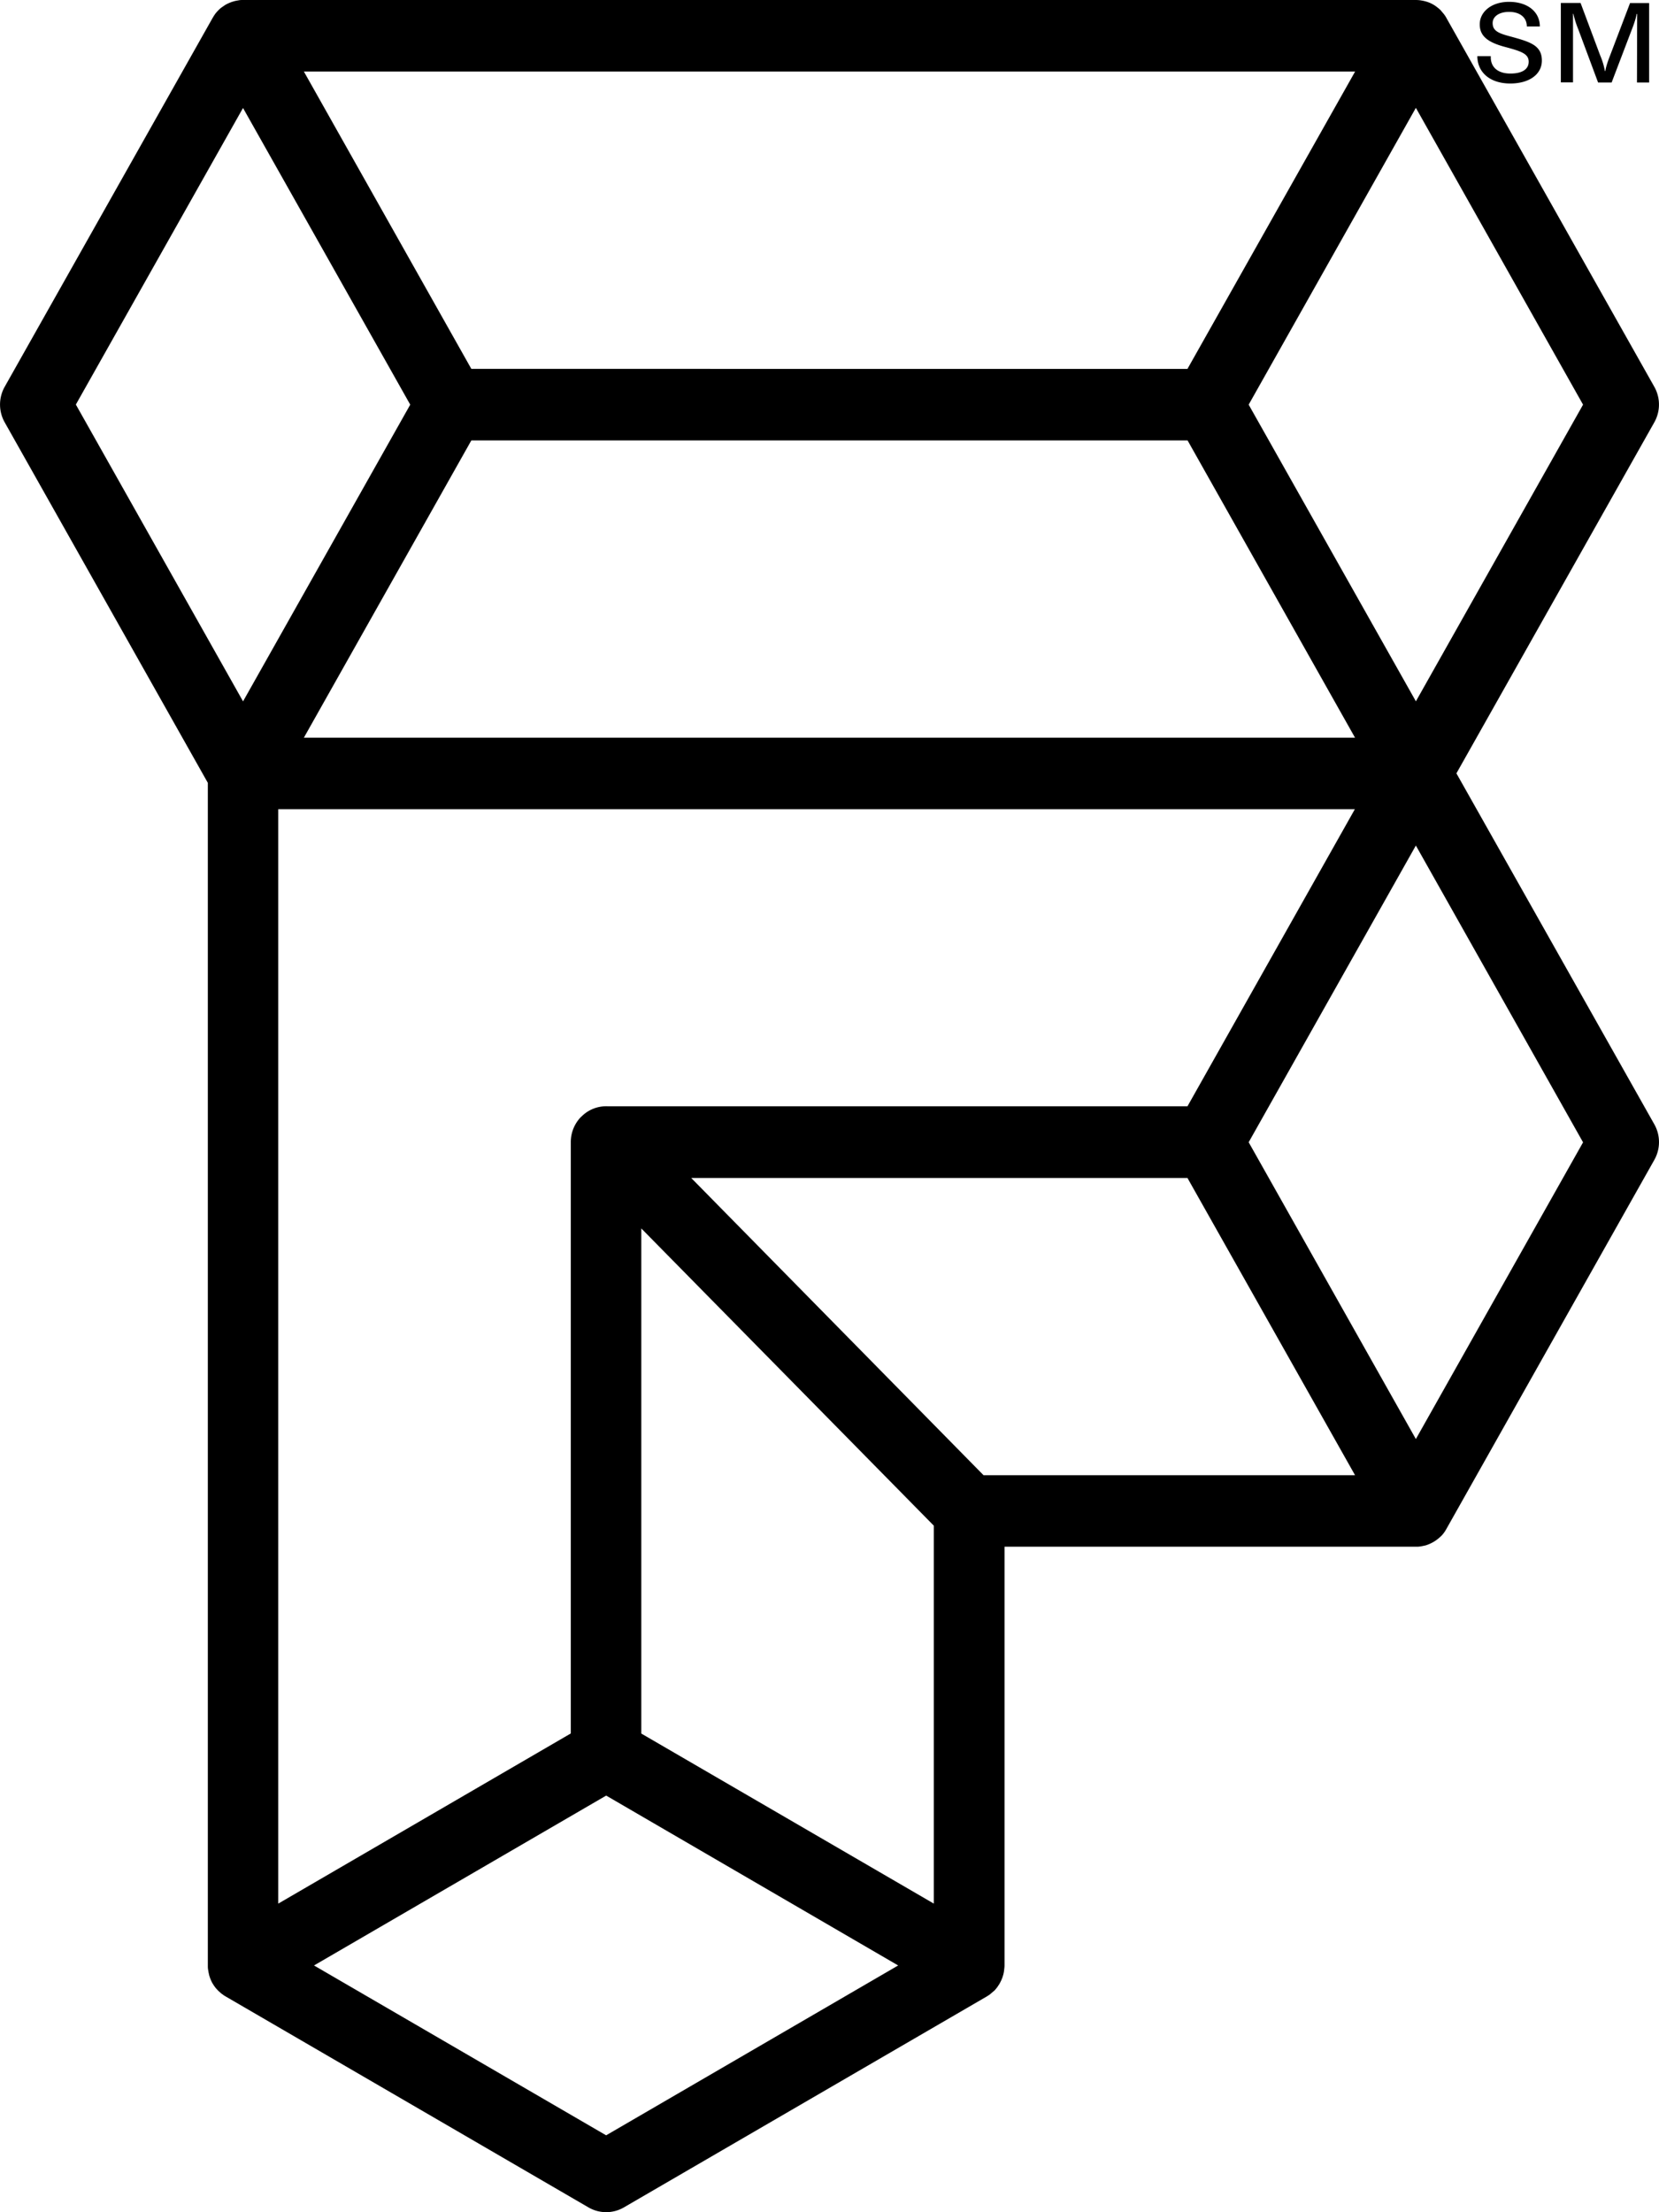 <svg xmlns="http://www.w3.org/2000/svg" viewBox="0 0 18 24"><g fill="currentColor" fill-rule="nonzero"><path d="M16.03.609h.145c-.006.122.08.189.212.189.135 0 .199-.051.199-.128 0-.087-.081-.114-.261-.162-.185-.05-.27-.118-.27-.244 0-.135.126-.244.318-.244.201 0 .334.108.334.267h-.141c-.001-.101-.078-.158-.193-.158-.106 0-.178.049-.178.121 0 .079.054.108.172.14.221.061.362.094.362.267 0 .152-.14.249-.343.249-.218 0-.357-.12-.357-.297zM16.935.032h.214l.212.567a.779.779 0 0 1 .052.172h.005S17.42.727 17.47.6l.216-.567h.207v.862h-.132l.002-.744h-.005s-.008.056-.053.17l-.219.574h-.147L17.125.32a1.07 1.07 0 0 1-.054-.17h-.004v.744h-.132V.032zM15.802 8.39l2.147-3.808a.393.393 0 0 0 0-.386l-2.255-4c0-.002-.003-.003-.003-.006a.326.326 0 0 0-.029-.042l-.028-.033V.114a.354.354 0 0 0-.034-.03l-.01-.008a.345.345 0 0 0-.123-.061l-.011-.003a.418.418 0 0 0-.035-.007l-.012-.002A.412.412 0 0 0 15.363 0H2.637c-.015 0-.031 0-.046.003L2.58.005a.418.418 0 0 0-.035.007l-.01.003a.406.406 0 0 0-.085.035L2.44.056l-.029.02-.01.007a.279.279 0 0 0-.033.03l-.001.001a.373.373 0 0 0-.03.034l-.007.01a.326.326 0 0 0-.02.032l-.004.006-2.255 4a.393.393 0 0 0 0 .386l2.204 3.911v12.83c0 .015 0 .031.003.046l.002.012a.436.436 0 0 0 .007.036l.002.01a.42.42 0 0 0 .035.087l.005.008a.351.351 0 0 0 .058.074v.001l.034.03.01.007a.32.32 0 0 0 .03.021c.003 0 .004.003.007.004l3.939 2.29a.383.383 0 0 0 .38 0l3.94-2.29.006-.004a.32.32 0 0 0 .03-.02l.01-.009.033-.028.002-.001c.01-.01.02-.023.029-.034l.007-.01.02-.03.005-.01a.377.377 0 0 0 .035-.085l.003-.011a.436.436 0 0 0 .007-.036l.001-.012c.002-.016.004-.031.004-.047V16.78h4.465c.015 0 .031 0 .046-.003.004 0 .007 0 .012-.002a.418.418 0 0 0 .035-.007l.01-.002a.406.406 0 0 0 .167-.1h.001a.337.337 0 0 0 .056-.075l.004-.007 2.254-4a.393.393 0 0 0 0-.387L15.802 8.39zm-2.917 3.612H6.596a.378.378 0 0 0-.263.089l-.008.007-.018.017h-.001a.391.391 0 0 0-.113.276v6.415l-3.174 1.846V8.779H14.7l-1.816 3.223zm-2.753 8.65l-3.174-1.845v-5.48l3.174 3.225v4.1zm2.753-16.65H5.114L3.297.776h11.406l-1.818 3.224zm-7.771.776h7.771l1.817 3.225H3.297l1.817-3.225zm10.248 2.83L13.548 4.39l1.814-3.22 1.814 3.22-1.814 3.219zM2.637 1.172L4.451 4.39 2.637 7.609.823 4.389l1.814-3.218zm3.94 21.994l-3.17-1.843 3.17-1.843 3.168 1.843-3.169 1.843zm4.096-7.16L7.5 12.78h5.384l1.818 3.224h-4.029zm4.689-.394l-1.814-3.22 1.814-3.219 1.814 3.22-1.814 3.219z"/></g></svg>